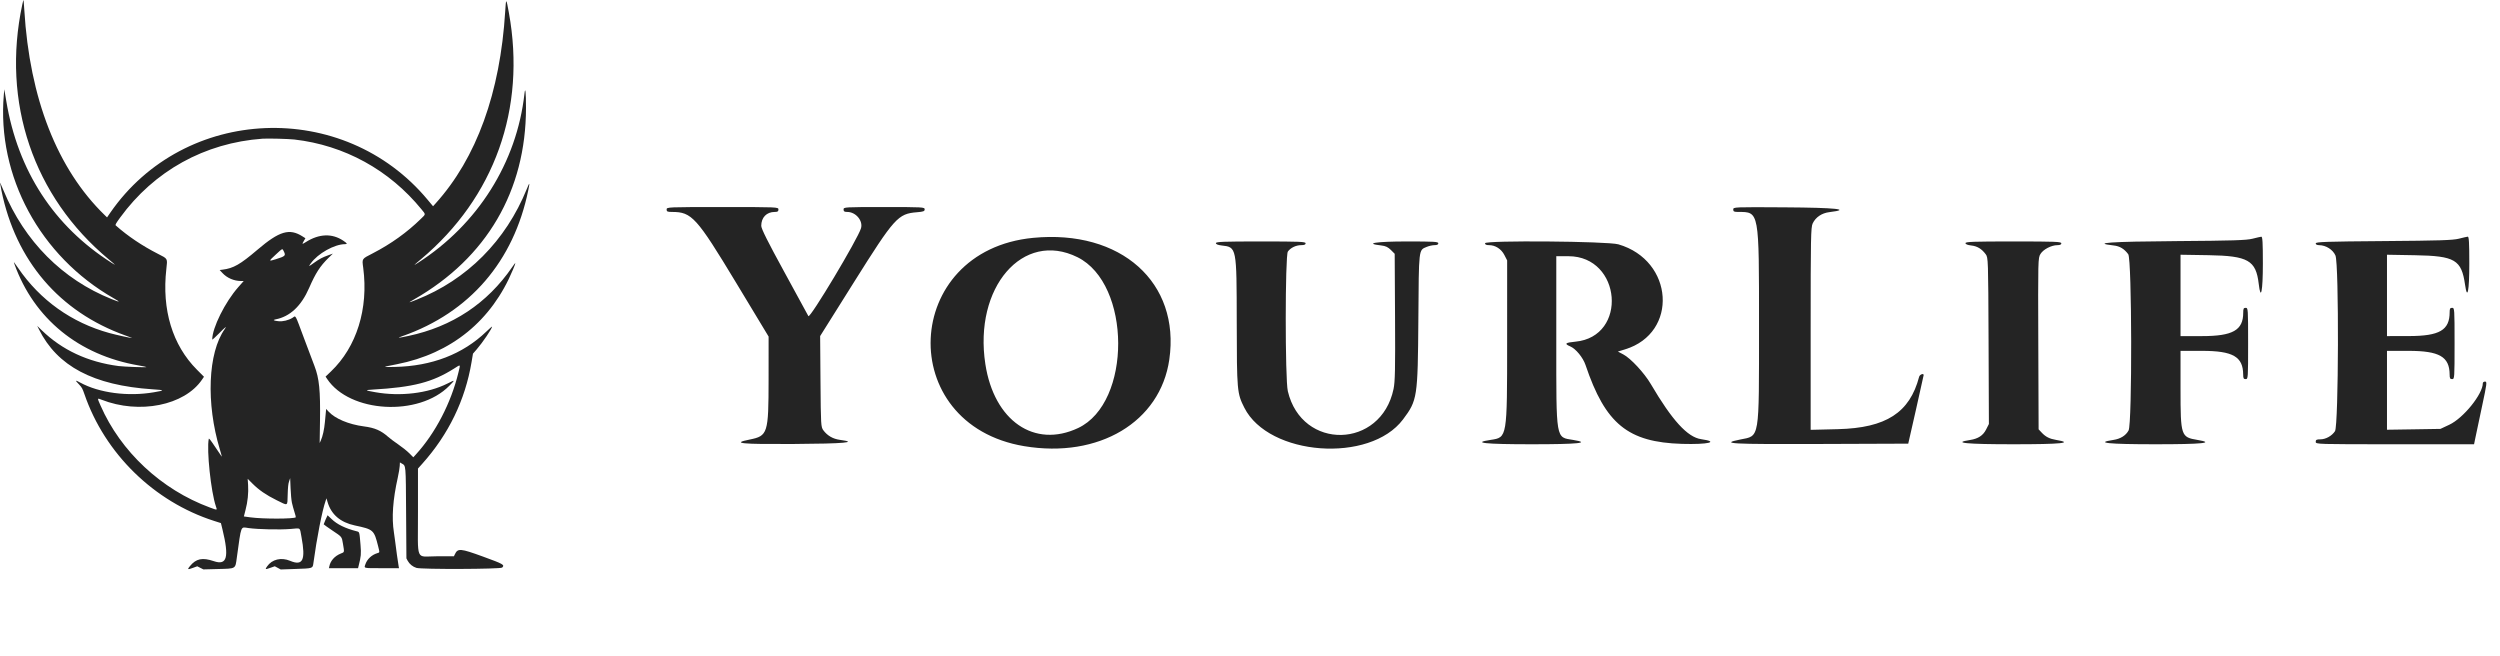 <svg width="122" height="32" viewBox="0 0 122 32" fill="none" xmlns="http://www.w3.org/2000/svg">
<path fill-rule="evenodd" clip-rule="evenodd" d="M1.089 0.215C0.067 4.994 1.625 9.592 5.301 12.652C5.657 12.948 5.678 12.974 5.446 12.826C2.624 11.031 0.873 8.34 0.305 4.924L0.21 4.357L0.187 4.617C-0.158 8.596 1.95 12.503 5.548 14.555C5.898 14.754 5.87 14.766 5.448 14.597C3.048 13.636 1.196 11.775 0.169 9.289C0.076 9.065 0 8.897 5.04579e-06 8.915C-0 8.933 0.031 9.104 0.07 9.296C0.766 12.722 2.9 15.218 6.119 16.371C6.309 16.44 6.457 16.497 6.446 16.497C6.389 16.502 5.654 16.339 5.341 16.253C3.497 15.746 1.96 14.651 0.882 13.075C0.666 12.76 0.654 12.747 0.704 12.887C1.663 15.553 3.845 17.333 6.77 17.834C6.968 17.867 7.137 17.902 7.145 17.912C7.169 17.938 6.055 17.898 5.786 17.863C4.282 17.666 3.029 17.081 2.029 16.11L1.816 15.904L1.896 16.064C2.795 17.873 4.556 18.805 7.445 18.998C8.051 19.038 8.055 19.049 7.51 19.143C6.246 19.361 4.837 19.176 3.912 18.669C3.662 18.532 3.652 18.548 3.857 18.761C3.994 18.902 4.025 18.959 4.122 19.241C5.118 22.136 7.518 24.482 10.446 25.42L10.781 25.527L10.857 25.837C11.189 27.199 11.079 27.603 10.435 27.385C9.874 27.195 9.57 27.259 9.267 27.629C9.131 27.796 9.153 27.808 9.412 27.713L9.626 27.635L9.776 27.711L9.926 27.787L10.612 27.769C11.534 27.745 11.479 27.778 11.558 27.205C11.783 25.584 11.732 25.714 12.125 25.769C12.594 25.834 13.665 25.857 14.188 25.813C14.694 25.771 14.621 25.716 14.712 26.205C14.923 27.331 14.78 27.631 14.159 27.369C13.723 27.185 13.273 27.294 13.033 27.641C12.928 27.793 12.941 27.799 13.195 27.709L13.41 27.634L13.554 27.712L13.699 27.79L14.427 27.765C15.258 27.738 15.259 27.738 15.291 27.499C15.461 26.246 15.722 24.915 15.892 24.434L15.933 24.318L15.983 24.492C16.16 25.105 16.609 25.492 17.316 25.642C18.231 25.837 18.253 25.857 18.457 26.673C18.532 26.974 18.535 26.958 18.408 26.996C18.145 27.075 17.922 27.281 17.837 27.522C17.76 27.742 17.701 27.727 18.633 27.727H19.472L19.458 27.662C19.438 27.573 19.305 26.623 19.282 26.407C19.272 26.311 19.246 26.122 19.224 25.986C19.108 25.263 19.169 24.391 19.413 23.3C19.46 23.086 19.503 22.833 19.507 22.738L19.515 22.566L19.6 22.616C19.814 22.741 19.802 22.613 19.818 25.058L19.833 27.248L19.897 27.369C19.982 27.527 20.146 27.66 20.323 27.713C20.579 27.79 24.428 27.776 24.505 27.698C24.639 27.564 24.576 27.528 23.572 27.162C22.465 26.759 22.34 26.749 22.2 27.045L22.151 27.147H21.309C20.259 27.147 20.397 27.475 20.397 24.971V22.865L20.604 22.634C21.89 21.197 22.701 19.525 23.012 17.669L23.081 17.258L23.266 17.045C23.547 16.722 24.014 16.032 24.014 15.939C24.014 15.924 23.886 16.034 23.73 16.184C22.589 17.282 21.07 17.869 19.269 17.906C18.624 17.919 18.623 17.921 19.366 17.775C22.027 17.254 23.996 15.651 25.031 13.162C25.193 12.772 25.189 12.754 24.997 13.032C23.777 14.809 22.072 15.94 19.926 16.395C19.402 16.506 19.345 16.507 19.645 16.401C22.922 15.247 25.067 12.758 25.78 9.283C25.862 8.883 25.849 8.874 25.706 9.226C24.682 11.75 22.791 13.65 20.333 14.624C19.904 14.794 19.889 14.792 20.209 14.609C23.751 12.584 25.666 9.307 25.668 5.265C25.668 4.494 25.635 4.195 25.593 4.578C25.219 7.932 23.314 10.956 20.397 12.826C20.15 12.984 20.162 12.97 20.54 12.653C24.133 9.639 25.682 5.304 24.835 0.63C24.701 -0.108 24.695 -0.111 24.654 0.556C24.41 4.528 23.254 7.716 21.255 9.93L21.133 10.065L20.87 9.75C16.767 4.821 9.003 5.139 5.379 10.384L5.224 10.609L5.112 10.5C2.796 8.253 1.446 4.808 1.186 0.486C1.17 0.224 1.153 0.006 1.147 0C1.142 -0.005 1.116 0.091 1.089 0.215ZM14.364 6.808C16.806 7.087 19.003 8.294 20.571 10.218C20.783 10.478 20.786 10.439 20.534 10.685C19.868 11.338 19.074 11.906 18.198 12.358C17.639 12.647 17.665 12.608 17.726 13.077C17.986 15.068 17.405 16.929 16.15 18.128L15.888 18.378L15.962 18.49C17.067 20.151 20.431 20.343 21.924 18.829C22.222 18.527 22.22 18.524 21.835 18.717C20.884 19.195 19.538 19.357 18.317 19.14C17.804 19.049 17.79 19.035 18.185 19.012C20.171 18.897 21.099 18.657 22.162 17.984C22.494 17.773 22.474 17.754 22.369 18.186C22.01 19.665 21.252 21.127 20.3 22.173L20.17 22.316L19.973 22.118C19.864 22.009 19.625 21.818 19.442 21.693C19.259 21.568 19.038 21.403 18.95 21.325C18.587 21.006 18.293 20.878 17.757 20.808C17.014 20.71 16.353 20.432 16.033 20.084L15.916 19.956L15.902 20.106C15.894 20.189 15.873 20.407 15.856 20.592C15.824 20.951 15.748 21.295 15.656 21.496L15.6 21.62L15.616 20.546C15.638 19.049 15.579 18.465 15.345 17.857C15.288 17.709 15.06 17.105 14.84 16.517C14.372 15.267 14.448 15.403 14.274 15.51C14.08 15.631 13.801 15.698 13.589 15.675C13.357 15.651 13.295 15.614 13.442 15.586C14.147 15.455 14.701 14.936 15.088 14.046C15.4 13.329 15.623 12.983 16.028 12.588L16.245 12.376L16.028 12.454C15.732 12.559 15.59 12.635 15.325 12.825C15.051 13.022 15.044 13.024 15.165 12.854C15.514 12.368 16.322 11.915 16.842 11.915C16.966 11.915 16.944 11.874 16.751 11.745C16.207 11.38 15.572 11.404 14.927 11.812C14.737 11.931 14.729 11.927 14.827 11.758L14.904 11.626L14.764 11.537C14.125 11.13 13.636 11.274 12.563 12.188C11.724 12.903 11.39 13.094 10.864 13.159L10.719 13.177L10.857 13.325C11.082 13.568 11.422 13.713 11.763 13.713H11.893L11.629 14.011C10.986 14.737 10.357 16.001 10.357 16.567C10.357 16.591 10.503 16.461 10.68 16.279C10.993 15.957 11.095 15.88 10.966 16.061C10.148 17.214 10.048 19.677 10.729 21.933C10.791 22.138 10.832 22.295 10.82 22.282C10.808 22.269 10.664 22.056 10.499 21.808C10.279 21.477 10.197 21.374 10.188 21.417C10.078 21.953 10.294 24.003 10.535 24.707C10.604 24.909 10.62 24.906 10.243 24.767C7.874 23.893 5.889 22.04 4.903 19.784C4.74 19.41 4.738 19.42 4.954 19.505C6.795 20.23 9.004 19.788 9.861 18.523L9.954 18.386L9.613 18.044C8.416 16.845 7.89 15.115 8.118 13.125C8.177 12.603 8.194 12.634 7.719 12.393C6.949 12.002 6.236 11.523 5.647 11C5.617 10.973 5.659 10.897 5.86 10.621C7.521 8.339 9.988 6.972 12.816 6.768C13.072 6.75 14.081 6.776 14.364 6.808ZM13.853 12.273C13.954 12.477 13.924 12.505 13.447 12.654C13.101 12.762 13.101 12.751 13.45 12.43C13.808 12.1 13.774 12.114 13.853 12.273ZM14.246 24.535C14.273 24.655 14.329 24.86 14.371 24.992C14.413 25.123 14.442 25.236 14.435 25.243C14.349 25.327 12.835 25.33 12.223 25.247C12.048 25.223 11.903 25.203 11.901 25.203C11.899 25.203 11.935 25.063 11.98 24.892C12.087 24.494 12.132 24.053 12.107 23.668L12.087 23.365L12.316 23.595C12.634 23.913 12.988 24.157 13.496 24.408C14.074 24.693 14.022 24.72 14.039 24.137C14.05 23.769 14.066 23.612 14.107 23.491L14.16 23.331L14.18 23.825C14.19 24.097 14.22 24.416 14.246 24.535ZM15.889 25.355C15.838 25.471 15.796 25.575 15.796 25.586C15.797 25.597 15.986 25.732 16.217 25.887C16.696 26.207 16.678 26.185 16.735 26.527C16.809 26.976 16.818 26.937 16.624 27.016C16.331 27.136 16.128 27.363 16.072 27.633L16.052 27.727H16.762H17.473L17.5 27.618C17.62 27.145 17.63 27.035 17.594 26.599C17.539 25.939 17.546 25.963 17.406 25.927C16.85 25.786 16.446 25.588 16.178 25.326C16.076 25.226 15.99 25.145 15.986 25.145C15.983 25.145 15.939 25.239 15.889 25.355Z" fill="#242424"/>
<path fill-rule="evenodd" clip-rule="evenodd" d="M32.531 10.223C32.531 10.325 32.571 10.343 32.799 10.343C33.758 10.343 33.994 10.605 35.917 13.789L37.508 16.424L37.507 18.527C37.505 21.155 37.469 21.272 36.583 21.45C35.668 21.634 36.154 21.682 38.748 21.666C41.211 21.651 41.912 21.587 40.987 21.465C40.65 21.42 40.376 21.262 40.182 21.001C40.061 20.838 40.056 20.756 40.04 18.616L40.023 16.4L41.675 13.768C43.654 10.617 43.82 10.432 44.748 10.357C45.064 10.332 45.124 10.309 45.124 10.215C45.124 10.108 45.036 10.104 43.145 10.104C41.206 10.104 41.166 10.106 41.166 10.223C41.166 10.317 41.206 10.343 41.349 10.343C41.762 10.343 42.122 10.77 42.018 11.136C41.873 11.643 39.524 15.568 39.449 15.426C39.407 15.345 38.872 14.364 38.261 13.247C37.47 11.802 37.149 11.159 37.149 11.022C37.149 10.613 37.41 10.343 37.805 10.343C37.948 10.343 37.988 10.317 37.988 10.223C37.988 10.105 37.948 10.104 35.26 10.104C32.571 10.104 32.531 10.105 32.531 10.223ZM84.582 10.223C84.582 10.324 84.622 10.343 84.832 10.343C85.853 10.343 85.842 10.284 85.84 15.896C85.839 21.538 85.886 21.255 84.916 21.45C83.907 21.653 84.436 21.682 88.852 21.666L93.122 21.65L93.497 20.001C93.703 19.093 93.873 18.331 93.874 18.306C93.881 18.199 93.683 18.273 93.653 18.389C93.195 20.138 92.039 20.884 89.695 20.943L88.36 20.976V16.044C88.36 11.596 88.37 11.091 88.459 10.904C88.603 10.6 88.902 10.397 89.274 10.352C90.382 10.217 89.605 10.134 87.086 10.118C84.613 10.102 84.582 10.104 84.582 10.223ZM50.417 11.607C44.005 12.227 43.643 20.713 49.983 21.773C53.624 22.382 56.622 20.592 57.062 17.546C57.604 13.785 54.704 11.193 50.417 11.607ZM109.918 11.65C109.623 11.725 108.956 11.746 106.215 11.766C102.967 11.79 102.042 11.854 103.149 11.979C103.446 12.012 103.661 12.141 103.858 12.406C104.039 12.648 104.054 20.678 103.874 21.008C103.739 21.254 103.479 21.417 103.136 21.468C102.195 21.609 102.879 21.68 105.181 21.68C107.489 21.68 108.119 21.615 107.235 21.468C106.431 21.335 106.411 21.276 106.41 18.996L106.41 17.122H107.462C108.966 17.122 109.462 17.407 109.467 18.276C109.468 18.461 109.49 18.501 109.588 18.501C109.706 18.501 109.708 18.461 109.708 16.762C109.708 15.062 109.706 15.022 109.588 15.022C109.488 15.022 109.469 15.062 109.469 15.264C109.469 16.113 108.959 16.402 107.462 16.402H106.41V14.417V12.431L107.775 12.453C109.705 12.485 110.091 12.704 110.225 13.848C110.327 14.713 110.428 14.221 110.428 12.863C110.428 11.843 110.411 11.545 110.353 11.551C110.312 11.555 110.116 11.6 109.918 11.65ZM119.993 11.648C119.697 11.723 119.039 11.744 116.32 11.765C113.497 11.787 113.007 11.804 113.007 11.877C113.007 11.931 113.069 11.963 113.172 11.964C113.507 11.967 113.842 12.179 113.97 12.468C114.146 12.866 114.125 20.77 113.948 21.041C113.796 21.273 113.496 21.44 113.231 21.44C113.047 21.44 113.007 21.462 113.007 21.56C113.007 21.679 113.047 21.68 116.87 21.68H120.734L120.805 21.335C120.844 21.146 120.99 20.457 121.128 19.806C121.362 18.711 121.373 18.621 121.272 18.621C121.211 18.621 121.162 18.656 121.162 18.699C121.162 19.23 120.215 20.404 119.526 20.727L119.093 20.93L117.789 20.951L116.485 20.971V19.046V17.122H117.536C119.04 17.122 119.537 17.407 119.542 18.276C119.543 18.461 119.564 18.501 119.663 18.501C119.78 18.501 119.783 18.461 119.783 16.762C119.783 15.062 119.78 15.022 119.663 15.022C119.566 15.022 119.543 15.062 119.543 15.234C119.543 16.112 119.053 16.399 117.549 16.4L116.485 16.402V14.417V12.431L117.849 12.455C119.806 12.489 120.12 12.675 120.295 13.897C120.408 14.68 120.502 14.206 120.502 12.863C120.502 11.844 120.485 11.544 120.427 11.549C120.386 11.553 120.191 11.597 119.993 11.648ZM59.336 11.865C59.336 11.918 59.434 11.958 59.613 11.979C60.352 12.062 60.348 12.045 60.353 15.712C60.358 19.075 60.368 19.193 60.723 19.896C61.915 22.257 66.849 22.622 68.467 20.468C69.168 19.533 69.188 19.404 69.216 15.592C69.241 12.084 69.226 12.214 69.623 12.048C69.735 12.001 69.909 11.963 70.008 11.963C70.13 11.963 70.19 11.933 70.19 11.873C70.19 11.795 69.981 11.783 68.661 11.783C67.153 11.783 66.533 11.88 67.409 11.979C67.615 12.002 67.735 12.059 67.874 12.197L68.061 12.385L68.078 15.469C68.092 18.017 68.079 18.628 68.005 18.982C67.394 21.914 63.53 21.996 62.846 19.09C62.709 18.512 62.711 12.471 62.848 12.276C62.977 12.092 63.246 11.963 63.501 11.963C63.65 11.963 63.714 11.936 63.714 11.873C63.714 11.795 63.431 11.783 61.525 11.783C59.712 11.783 59.336 11.797 59.336 11.865ZM72.469 11.87C72.469 11.935 72.528 11.963 72.665 11.963C72.973 11.963 73.262 12.149 73.414 12.445L73.549 12.708L73.548 16.669C73.548 21.382 73.554 21.345 72.746 21.466C71.795 21.609 72.464 21.68 74.748 21.68C77.023 21.68 77.658 21.614 76.772 21.469C75.912 21.329 75.947 21.536 75.947 16.648V12.503H76.54C79.136 12.503 79.453 16.432 76.876 16.674C76.384 16.72 76.322 16.776 76.625 16.903C76.896 17.016 77.25 17.445 77.373 17.81C78.343 20.686 79.441 21.583 82.085 21.661C83.37 21.698 83.925 21.562 83.017 21.432C82.352 21.337 81.602 20.517 80.559 18.741C80.239 18.197 79.584 17.491 79.22 17.297L78.953 17.156L79.308 17.047C81.916 16.246 81.687 12.709 78.975 11.923C78.451 11.771 72.469 11.722 72.469 11.87ZM95.916 11.865C95.916 11.918 96.014 11.958 96.193 11.979C96.49 12.012 96.704 12.141 96.902 12.406C97.023 12.569 97.026 12.637 97.042 16.631L97.058 20.691L96.922 20.96C96.775 21.252 96.532 21.411 96.141 21.471C95.24 21.61 95.952 21.68 98.255 21.68C100.593 21.68 101.226 21.616 100.339 21.468C100.021 21.416 99.826 21.317 99.634 21.111L99.484 20.951L99.469 16.772C99.454 12.665 99.455 12.589 99.575 12.394C99.712 12.17 100.102 11.966 100.399 11.964C100.531 11.963 100.593 11.934 100.593 11.873C100.593 11.795 100.294 11.783 98.255 11.783C96.315 11.783 95.916 11.797 95.916 11.865ZM52.58 12.551C55.213 13.856 55.236 19.65 52.614 20.887C50.479 21.894 48.51 20.537 48.085 17.766C47.511 14.024 49.918 11.232 52.58 12.551Z" fill="#242424"/>
</svg>

